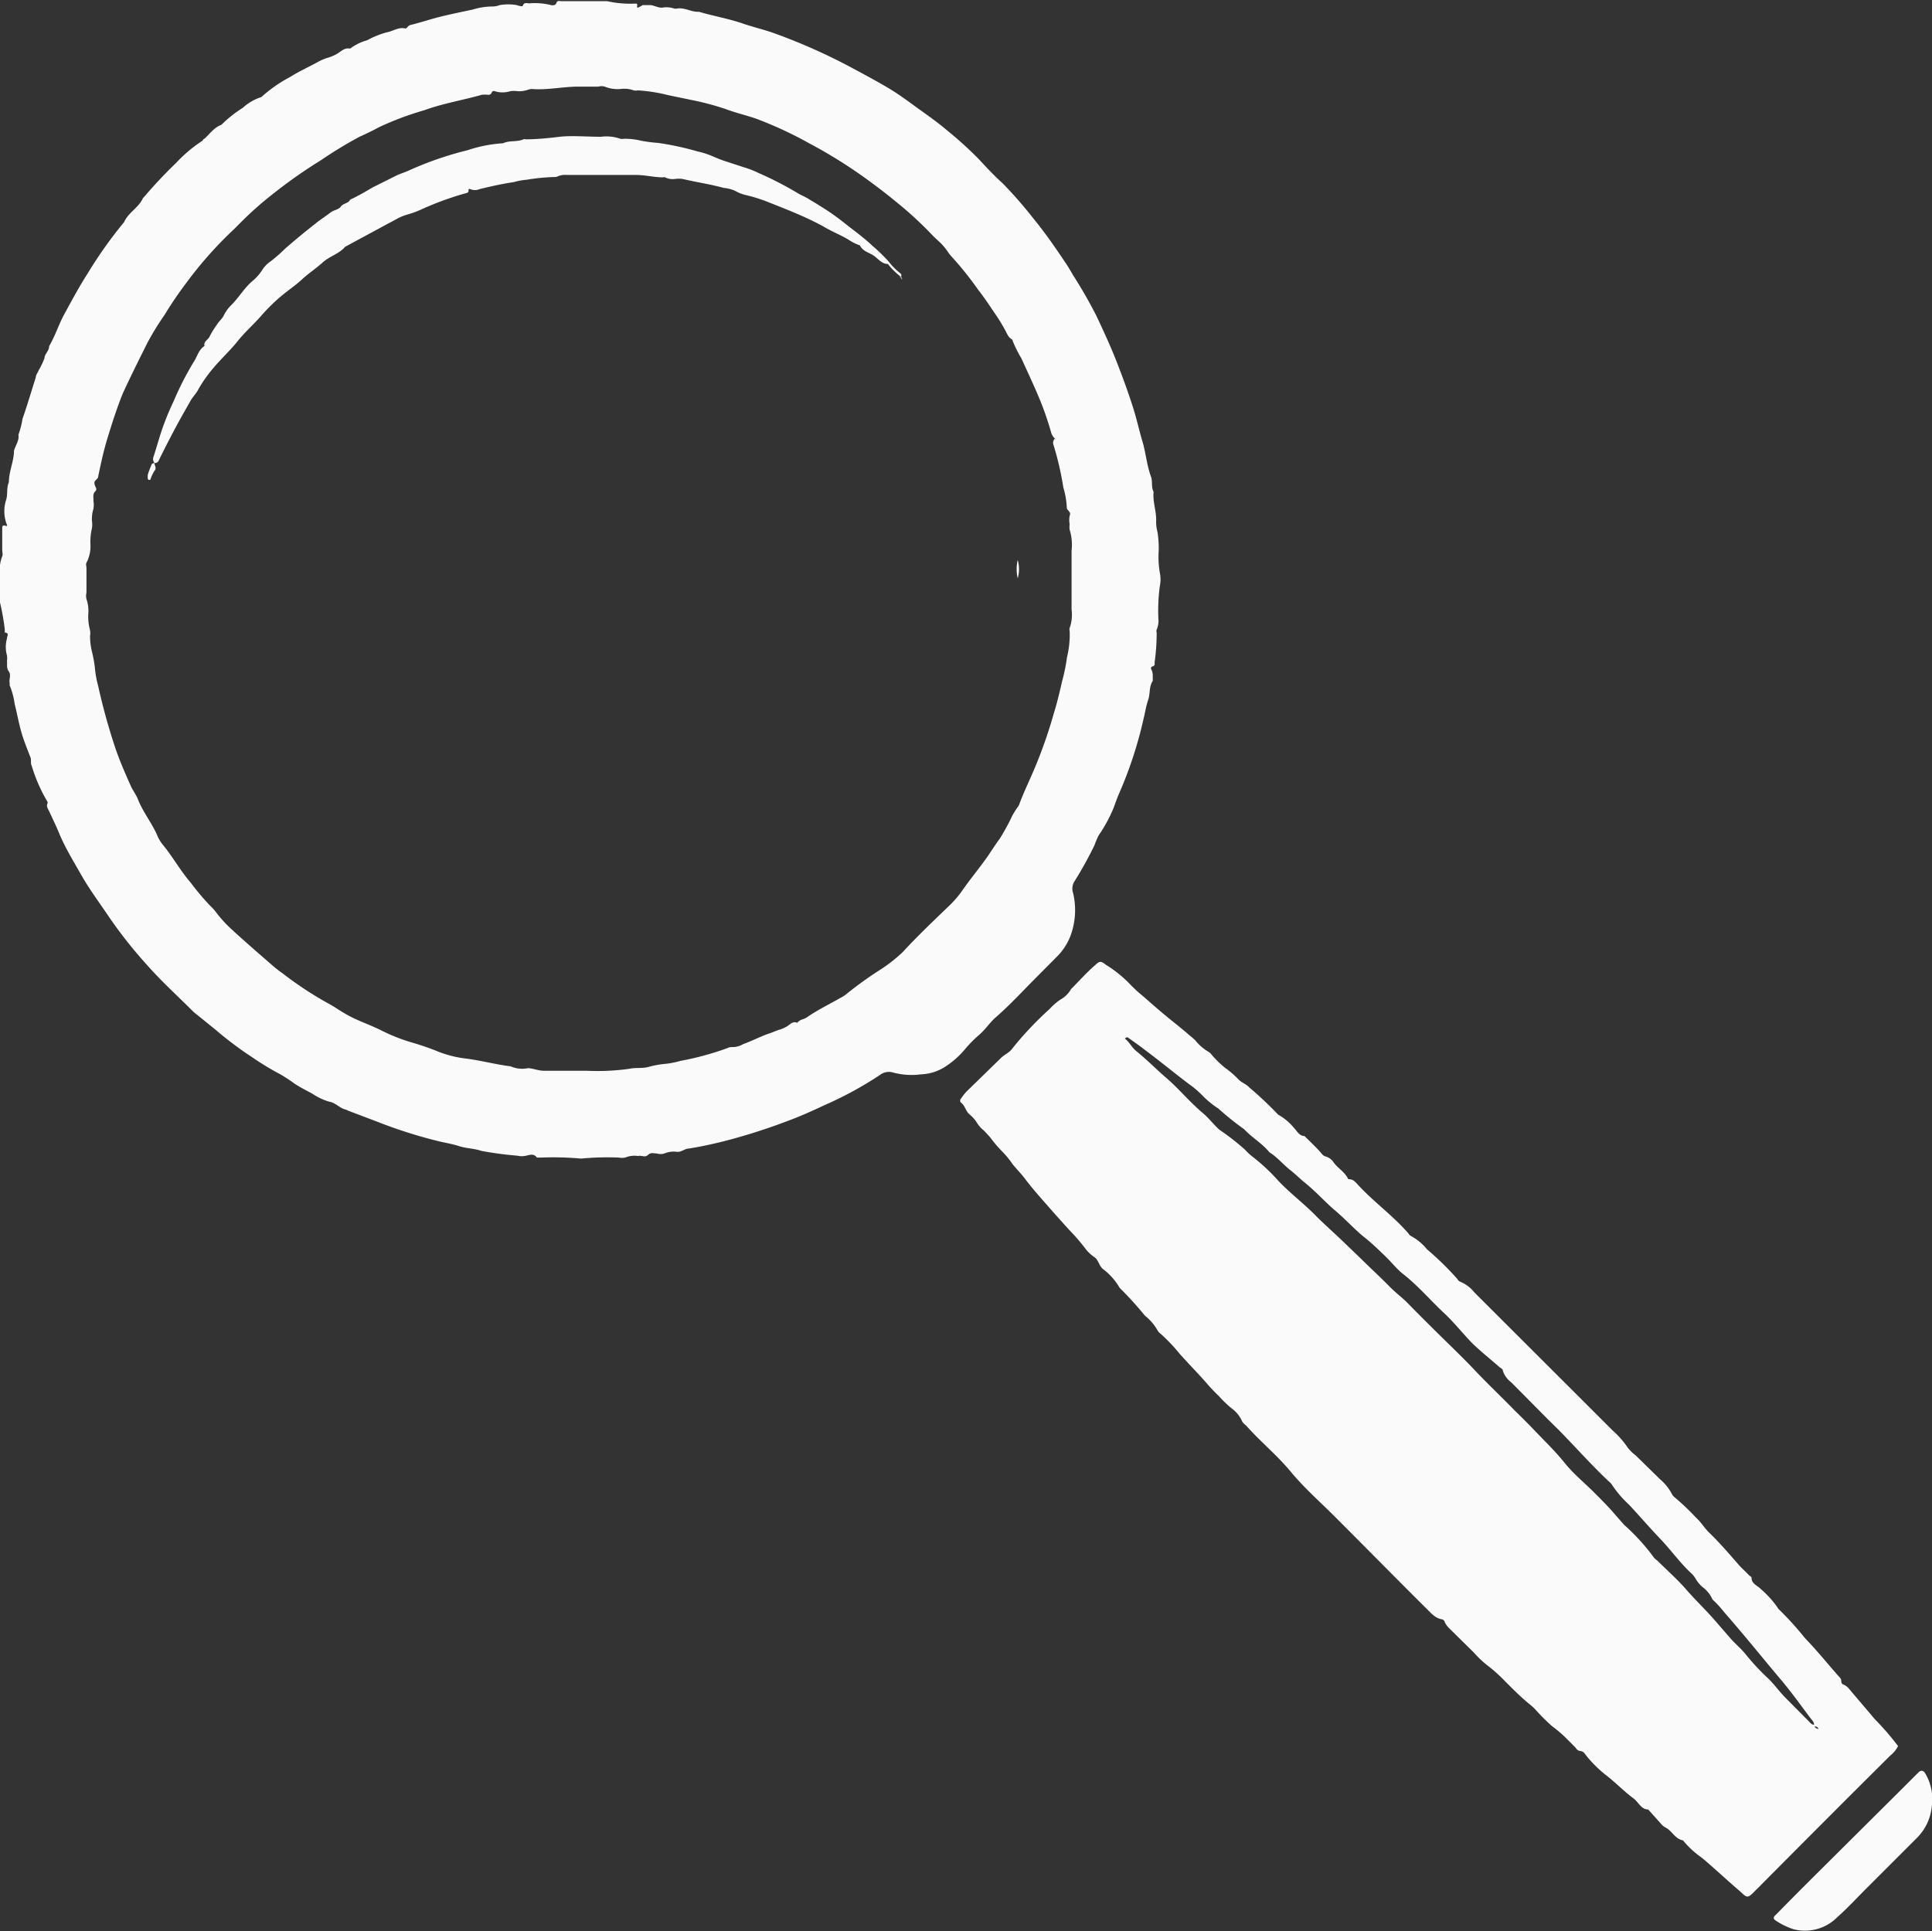 <svg xmlns="http://www.w3.org/2000/svg" viewBox="0 0 113.28 113.25"><rect x="0" y="0" width="113.28" height="113.25" fill="#333333" stroke="none"/><defs><style>.cls-1{fill:#fafafa;}</style></defs><g id="Ebene_1" data-name="Ebene 1"><g id="Gruppe_823" data-name="Gruppe 823"><path id="Pfad_3896" data-name="Pfad 3896" class="cls-1" d="M67.94,32.27A5.59,5.59,0,0,0,68,33.56a2,2,0,0,1,0,.84,10.76,10.76,0,0,0-.08,1.88,1.27,1.27,0,0,1-.1.64.29.29,0,0,0,0,.18,12.72,12.72,0,0,1-.12,1.74.69.69,0,0,1,0,.13c0,.13-.28.08-.2.27a.78.78,0,0,1,.09.37c0,.11,0,.24,0,.32-.23.34-.14.75-.27,1.12s-.17.71-.26,1.06a24,24,0,0,1-1.46,4.46c-.12.27-.21.56-.32.84A8.67,8.67,0,0,1,64.41,49a5.72,5.72,0,0,0-.24.57A21.36,21.36,0,0,1,63,51.68a.8.8,0,0,0-.08.69,4.33,4.33,0,0,1-.14,2.47,3.48,3.48,0,0,1-.84,1.29l-1.42,1.43c-.7.71-1.38,1.44-2.14,2.1-.34.3-.59.69-.94,1a7.23,7.23,0,0,0-.87.88,5.18,5.18,0,0,1-1.13,1A2.81,2.81,0,0,1,54,63a4.17,4.17,0,0,1-1.61-.1.86.86,0,0,0-.8.14,21.45,21.45,0,0,1-3.3,1.79c-.67.32-1.37.63-2.07.89a35.26,35.26,0,0,1-3.61,1.16c-.73.19-1.47.35-2.21.47-.26,0-.46.24-.74.19a1.39,1.39,0,0,0-.7.1.77.77,0,0,1-.45,0c-.2,0-.34-.08-.52.09s-.38,0-.57.06a1.42,1.42,0,0,0-.76.09,1,1,0,0,1-.38,0,16.27,16.27,0,0,0-2.21.06,18.29,18.29,0,0,0-2.34-.06c-.08,0-.21,0-.25,0-.18-.25-.4-.16-.63-.11a1.14,1.14,0,0,1-.52,0,20.78,20.78,0,0,1-2.1-.28c-.44-.15-.88-.14-1.31-.28S26,67,25.59,66.89a27.82,27.82,0,0,1-3.49-1.12l-1.69-.64-.12-.06c-.37-.07-.6-.41-1-.47a3.63,3.63,0,0,1-1-.48c-.34-.18-.69-.36-1-.56a8.88,8.88,0,0,0-.85-.56,16.23,16.23,0,0,1-1.65-1,20.55,20.55,0,0,1-2.12-1.59l-1.11-.9a2.52,2.52,0,0,1-.25-.21c-.89-.89-1.83-1.74-2.66-2.68a26.68,26.68,0,0,1-2.21-2.78c-.57-.85-1.18-1.66-1.68-2.54s-1-1.69-1.35-2.58c-.16-.37-.34-.74-.51-1.11-.07-.16-.2-.3-.12-.49a.11.11,0,0,0,0-.11,9.36,9.36,0,0,1-.92-2.1c-.09-.18,0-.36-.09-.54-.15-.38-.3-.76-.43-1.15-.21-.64-.32-1.3-.48-1.94A4.31,4.31,0,0,0,.57,40.2a.51.51,0,0,1,0-.13c-.06-.23.1-.48-.05-.69S.43,39,.41,38.75a1.12,1.12,0,0,0,0-.31,1.81,1.81,0,0,1,0-1c0-.16.16-.31-.13-.35,0,0,0-.11,0-.18A13.48,13.48,0,0,0,0,35.33a11,11,0,0,1,0-1.62,2.25,2.25,0,0,1,.13-1.09c.05-.1,0-.25,0-.38,0-.42,0-.83,0-1.24,0-.1,0-.23.18-.17s.08-.1.06-.15a2.17,2.17,0,0,1,0-1.4c.09-.31,0-.65.15-1,0-.61.27-1.17.3-1.77a.17.17,0,0,1,0-.07c.08-.32.32-.6.26-.95a4.89,4.89,0,0,0,.24-.93c.28-.8.52-1.62.78-2.44,0-.14.12-.27.17-.41A4.64,4.64,0,0,0,2.61,21c0-.24.28-.43.27-.7.37-.62.57-1.31.92-1.93.43-.79.86-1.59,1.35-2.35a25.29,25.29,0,0,1,2.13-3c.24-.55.83-.83,1.08-1.36a.27.27,0,0,1,.08-.1,27.11,27.11,0,0,1,1.88-2,8.21,8.21,0,0,1,1.57-1.32s0-.07.09-.1c.32-.28.56-.66,1-.82a7.25,7.25,0,0,1,1.26-1,2.91,2.91,0,0,1,1-.6.22.22,0,0,0,.11-.05A8.12,8.12,0,0,1,17,4.52c.5-.32,1.06-.57,1.59-.86a3,3,0,0,1,.72-.3,3,3,0,0,0,.41-.18c.26-.14.46-.4.81-.33a3,3,0,0,1,1-.49,5.26,5.26,0,0,1,1.13-.46c.37-.06.7-.33,1.11-.23.1,0,.14-.16.28-.2.62-.15,1.23-.36,1.85-.51s1.21-.27,1.82-.4A4,4,0,0,1,28.92.38,1.23,1.23,0,0,0,29.3.3a2.87,2.87,0,0,1,1,0,1.16,1.16,0,0,0,.31.07c.05,0,.07-.14.14-.17a.42.42,0,0,1,.25,0,3.85,3.85,0,0,1,1.35.11c.12,0,.23,0,.28-.15s.19-.09.3-.09h2.67a6.26,6.26,0,0,0,1.67.14c.2,0,0,.23.13.24A1.57,1.57,0,0,0,37.68.3c.15,0,.3,0,.46,0s.44.16.68.15a1.43,1.43,0,0,1,.71.05.37.37,0,0,0,.18,0c.45-.07.84.22,1.27.19.88.26,1.79.41,2.66.72.61.2,1.24.35,1.84.57a34.29,34.29,0,0,1,4.25,1.88c.78.42,1.56.83,2.32,1.28.56.33,1.08.71,1.6,1.09s1.31.92,1.91,1.44a22.1,22.1,0,0,1,1.83,1.66c.45.49.93,1,1.41,1.43a25,25,0,0,1,1.79,2.05c.68.83,1.29,1.71,1.89,2.61.16.23.3.48.44.72a27.29,27.29,0,0,1,1.38,2.41c.47,1,.93,2,1.33,3.07.3.78.58,1.56.83,2.36.2.64.34,1.29.53,1.92s.25,1.39.5,2.06c.1.28,0,.61.15.88-.06.57.16,1.11.15,1.67a2.35,2.35,0,0,0,.08.7A6.18,6.18,0,0,1,67.94,32.27Zm-6-6.48a.79.79,0,0,1-.3-.4,17.71,17.71,0,0,0-.6-1.78c-.35-.87-.76-1.73-1.15-2.59A7.63,7.63,0,0,1,59.38,20a.14.14,0,0,0-.05-.1c-.23-.13-.29-.36-.41-.57a9.87,9.87,0,0,0-.54-.88c-.33-.48-.66-1-1-1.42a19.44,19.44,0,0,0-1.6-2,3.07,3.07,0,0,1-.27-.36c-.09-.12-.19-.24-.29-.35s-.42-.38-.61-.59a21.44,21.44,0,0,0-2.05-1.88c-.53-.44-1.08-.86-1.64-1.27A28.53,28.53,0,0,0,47.44,8.4a22.62,22.62,0,0,0-3.16-1.46c-.57-.19-1.16-.33-1.72-.54a15.67,15.67,0,0,0-1.93-.52l-1.45-.3a9.6,9.6,0,0,0-1.77-.28.55.55,0,0,1-.25,0,1.65,1.65,0,0,0-.7-.09,2,2,0,0,1-1-.13.7.7,0,0,0-.38,0c-.39,0-.78,0-1.17,0-.91,0-1.81.21-2.72.14a.7.7,0,0,0-.25.05,1.66,1.66,0,0,1-.58.08,1.38,1.38,0,0,0-.45,0,1.53,1.53,0,0,1-.9,0,.13.13,0,0,0-.18.08,0,0,0,0,0,0,0,.2.2,0,0,1-.21.13,1.58,1.58,0,0,0-.38,0c-1.11.32-2.26.5-3.35.9a18,18,0,0,0-2.67,1c-.38.21-.77.39-1.16.57A25.33,25.33,0,0,0,18.81,9.4a28.67,28.67,0,0,0-2.74,1.92A20.37,20.37,0,0,0,14,13.16l-.28.28a23,23,0,0,0-2.64,2.94c-.51.67-1,1.37-1.42,2.07a16.43,16.43,0,0,0-1,1.62c-.5,1-1,2-1.46,3-.36.89-.65,1.81-.93,2.73-.21.7-.36,1.41-.51,2.12,0,.15-.14.2-.2.3s0,.25.06.37,0,.16,0,.19c-.21.17-.13.39-.14.6a1.38,1.38,0,0,1,0,.45,2.07,2.07,0,0,0-.09.7,1.38,1.38,0,0,1,0,.45,3.44,3.44,0,0,0-.09.9A2.09,2.09,0,0,1,5.07,33c-.05.08,0,.21,0,.32v1.43a.82.82,0,0,0,0,.38,2.14,2.14,0,0,1,.11.83,3,3,0,0,0,.1,1,.93.93,0,0,1,0,.33,3.91,3.91,0,0,0,.09.83,8.56,8.56,0,0,1,.19,1,5.83,5.83,0,0,0,.19,1.08,36.39,36.39,0,0,0,1,3.63c.26.77.59,1.52.92,2.26.12.27.32.52.42.79.29.73.79,1.35,1.11,2.06a2.29,2.29,0,0,0,.31.55c.61.73,1.06,1.57,1.68,2.28a14.55,14.55,0,0,0,1.13,1.34,3.31,3.31,0,0,1,.39.44,7.3,7.3,0,0,0,.93,1c.76.7,1.55,1.38,2.33,2.06a6.65,6.65,0,0,0,.59.46,21,21,0,0,0,2.7,1.78c.33.17.62.39.94.57.68.41,1.45.65,2.15,1a10.56,10.56,0,0,0,1.86.73c.48.14,1,.32,1.44.5a6.52,6.52,0,0,0,1.63.42c.9.11,1.77.35,2.66.46a1.66,1.66,0,0,0,1,.11c.33,0,.62.16,1,.15.82,0,1.65,0,2.47,0a13.27,13.27,0,0,0,2.52-.12c.37-.08.77,0,1.15-.12a5.24,5.24,0,0,1,.88-.16,5,5,0,0,0,.94-.18,17.21,17.21,0,0,0,2.73-.74.64.64,0,0,1,.31-.07,1.17,1.17,0,0,0,.63-.17c.5-.18,1-.44,1.48-.61.2-.06.39-.15.59-.22a1.94,1.94,0,0,0,.53-.23c.17-.11.33-.31.58-.19.13-.2.38-.2.54-.31.66-.46,1.38-.8,2.07-1.2a1.64,1.64,0,0,0,.22-.14,22.32,22.32,0,0,1,2.1-1.51,8.78,8.78,0,0,0,1.26-1c.92-1,1.86-1.88,2.81-2.8a5.84,5.84,0,0,0,.68-.81c.43-.62.91-1.2,1.35-1.81.29-.4.54-.82.84-1.22a12.69,12.69,0,0,0,.74-1.36,5,5,0,0,1,.31-.49.61.61,0,0,0,.11-.21c.3-.8.69-1.57,1-2.35a26.88,26.88,0,0,0,1-2.91c.2-.63.35-1.28.5-1.93a10.54,10.54,0,0,0,.28-1.38,5.65,5.65,0,0,0,.16-1.53.35.35,0,0,1,0-.2,2.33,2.33,0,0,0,.11-1.08q0-1.73,0-3.45a3,3,0,0,0-.11-1.22.85.85,0,0,1,0-.32,1.25,1.25,0,0,1,0-.51c.11-.25-.19-.3-.17-.5a4.87,4.87,0,0,0-.2-1.14,17.91,17.91,0,0,0-.58-2.51.34.34,0,0,1,.07-.36l0,0Z"/><path id="Pfad_3897" data-name="Pfad 3897" class="cls-1" d="M111.29,102.39a1.67,1.67,0,0,1-.46.56l-2.22,2.21q-2.81,2.81-5.6,5.62a1.85,1.85,0,0,0-.14.14c-.41.42-.45.36-.83,0-.78-.66-1.51-1.36-2.28-2a5.23,5.23,0,0,1-1.08-1c-.46-.08-.64-.55-1-.74a.86.86,0,0,1-.26-.2l-.78-.87c-.41,0-.57-.43-.86-.65-.57-.42-1.06-.94-1.62-1.37A7,7,0,0,1,93,102.94c-.09-.12-.16-.24-.34-.26s-.22-.13-.31-.23l-.6-.6a7.36,7.36,0,0,0-.74-.62,12,12,0,0,1-1-1c-.18-.19-.39-.34-.58-.51-.43-.37-.82-.77-1.22-1.17a9.19,9.19,0,0,0-1.05-.93,6.38,6.38,0,0,1-.75-.72L85,95.51a1.59,1.59,0,0,1-.28-.36c0-.08-.1-.18-.16-.19-.45-.07-.7-.43-1-.71-1.74-1.73-3.46-3.48-5.19-5.21-.9-.91-1.87-1.75-2.69-2.74s-1.78-1.76-2.61-2.7a1.25,1.25,0,0,1-.23-.23,1.89,1.89,0,0,0-.62-.78,6.38,6.38,0,0,1-.75-.72,10.72,10.72,0,0,1-.8-.85c-.49-.55-1-1.07-1.5-1.63a10.24,10.24,0,0,0-1.11-1.17.66.66,0,0,1-.18-.19,3,3,0,0,0-.75-.88,20.72,20.72,0,0,0-1.48-1.63,3.73,3.73,0,0,0-1-1.12c-.22-.2-.24-.51-.48-.68a2.22,2.22,0,0,1-.56-.54,11.88,11.88,0,0,0-.93-1.07l-.9-1c-.56-.65-1.15-1.28-1.69-2-.22-.29-.48-.55-.71-.83a5.31,5.31,0,0,0-.64-.78,7.18,7.18,0,0,1-.67-.79c-.13-.15-.26-.29-.4-.43a1.79,1.79,0,0,1-.42-.49,2,2,0,0,0-.39-.43c-.24-.19-.27-.52-.51-.7a.16.16,0,0,1,0-.24,3,3,0,0,1,.32-.41l2-1.95c.21-.22.51-.32.69-.58a19.81,19.81,0,0,1,2.18-2.31,3.66,3.66,0,0,1,.63-.55A1.62,1.62,0,0,0,62.8,58l0,0c.48-.48.94-1,1.43-1.42.26-.24.32-.23.62,0a7.29,7.29,0,0,1,1.49,1.22,8.8,8.8,0,0,0,.72.65c.5.44,1,.88,1.52,1.3s.81.65,1.21,1a3.47,3.47,0,0,1,.29.25,2.81,2.81,0,0,0,.78.68.64.64,0,0,1,.15.13,6.12,6.12,0,0,0,.81.8,5.57,5.57,0,0,1,.82.71c.17.17.43.25.6.44a21.44,21.44,0,0,1,1.7,1.6,3.31,3.31,0,0,1,.93.78c.18.18.3.47.62.48.3.3.62.6.91.92.1.11.17.24.34.28a.84.84,0,0,1,.46.35c.24.33.62.54.82.91,0,0,0,.07.09.07.27,0,.42.24.58.4.94,1,2,1.75,2.9,2.79a.38.38,0,0,0,.14.14,3.07,3.07,0,0,1,.94.78A17.78,17.78,0,0,1,85.45,75a.35.35,0,0,0,.19.17,2.07,2.07,0,0,1,.81.62L93,82.33c.52.52,1,1,1.56,1.56a5.16,5.16,0,0,1,.88,1,2.45,2.45,0,0,0,.46.45l1.44,1.41a2.88,2.88,0,0,1,.69.86.55.55,0,0,0,.17.2A14.88,14.88,0,0,1,99.45,89c.29.26.49.61.77.88.61.59,1.16,1.23,1.71,1.86.17.2.37.37.55.56s.22.15.22.22c0,.37.35.45.54.66a5.79,5.79,0,0,1,1,1.11.25.25,0,0,0,.08.1,18.58,18.58,0,0,1,1.52,1.68c.72.74,1.37,1.56,2.06,2.33.11.12,0,.31.18.38a.85.85,0,0,1,.35.27l1.3,1.53a4.4,4.4,0,0,0,.35.39A16.31,16.31,0,0,1,111.29,102.39Zm-4.91-1.23c0,.13.09.18.19.22a.07.07,0,0,0,.05,0,0,0,0,0,0,0,0,.2.2,0,0,0-.25-.13.49.49,0,0,0-.15-.41c-.62-.82-1.22-1.67-1.89-2.45-1-1.19-2-2.43-3-3.58-.27-.3-.51-.63-.81-.91,0,0-.11-.09-.13-.15a1.83,1.83,0,0,0-.57-.69,1.82,1.82,0,0,1-.38-.45,1.39,1.39,0,0,0-.23-.31c-.69-.63-1.23-1.4-1.87-2.07s-1.22-1.35-1.83-2a6.3,6.3,0,0,1-1-1.17.81.81,0,0,0-.18-.19c-1-.94-1.94-2-2.92-3l-.7-.69-2.1-2.12a1.37,1.37,0,0,1-.49-.67c0-.12-.13-.16-.21-.23-.49-.43-1-.84-1.47-1.28S85.28,77.56,84.67,77c-.81-.76-1.52-1.6-2.4-2.29-.37-.29-.67-.68-1-1s-.83-.81-1.29-1.17-1.1-1.05-1.68-1.54-1.14-1.12-1.76-1.62c-.29-.23-.54-.49-.83-.72-.45-.34-.8-.79-1.28-1.09,0,0,0,0,0,0-.42-.52-1-.84-1.48-1.35a.1.1,0,0,0,0,0A16.87,16.87,0,0,1,71.43,65a5.2,5.2,0,0,1-.86-.69,5.72,5.72,0,0,0-.87-.75c-.87-.66-1.72-1.36-2.58-2-.33-.26-.67-.49-1-.73l-.06,0s0,0-.11.07c.28.21.41.53.69.75.62.5,1.18,1.08,1.79,1.6s1.32,1.36,2.07,2c.37.3.66.7,1,1A13.8,13.8,0,0,1,73,67.42a3.24,3.24,0,0,0,.43.4,11.36,11.36,0,0,1,1.52,1.42c.7.74,1.52,1.35,2.23,2.08.47.47,1,.94,1.46,1.38s.91.87,1.36,1.31,1,.95,1.44,1.4.79.68,1.15,1.06c.62.63,1.25,1.26,1.88,1.88s1.34,1.3,2,2,1.56,1.56,2.33,2.35c.36.35.71.7,1.06,1.06.62.66,1.28,1.28,1.86,2s1.2,1.2,1.79,1.8c.41.41.83.83,1.2,1.27l.51.58a12.24,12.24,0,0,1,1.75,1.92.79.79,0,0,0,.19.17c.57.57,1.18,1.1,1.7,1.7S100,94.39,100.53,95l1,1.15c.28.3.6.57.85.89a13.79,13.79,0,0,0,1.33,1.42c.36.36.64.76,1,1.12s.88.89,1.33,1.34c.09.09.17.21.32.22Z"/><path id="Pfad_3898" data-name="Pfad 3898" class="cls-1" d="M113.27,105.9a3,3,0,0,1-.84,1.84l-3,3c-.57.57-1.11,1.16-1.71,1.69a2.66,2.66,0,0,1-2.56.7,4.15,4.15,0,0,1-1-.48c-.21-.12-.21-.23,0-.4.68-.7,1.37-1.39,2.06-2.08l5.26-5.23,1-1c.14-.14.25-.13.37,0A2.93,2.93,0,0,1,113.27,105.9Z"/><path id="Pfad_3899" data-name="Pfad 3899" class="cls-1" d="M9.07,27.16A.35.35,0,0,1,9,26.79c.18-.55.33-1.11.52-1.66a15.84,15.84,0,0,1,.66-1.6,17.93,17.93,0,0,1,1.18-2.31c.21-.31.28-.71.63-.93-.07-.28.24-.37.31-.58a5.59,5.59,0,0,1,.41-.66c.12-.21.32-.35.42-.57a2.21,2.21,0,0,1,.42-.58c.45-.44.76-1,1.24-1.41a2.79,2.79,0,0,0,.6-.68,1.7,1.7,0,0,1,.5-.5,9.63,9.63,0,0,0,.83-.73c.58-.51,1.18-1,1.79-1.48.27-.22.56-.4.83-.61s.49-.17.65-.38.43-.17.54-.4c.44-.21.87-.45,1.3-.71l1.44-.72c.24-.11.49-.18.72-.29a19.75,19.75,0,0,1,3.42-1.18A8.16,8.16,0,0,1,29.5,8.4c.37-.18.81-.06,1.19-.23a.19.19,0,0,1,.13,0c.66,0,1.33-.07,2-.15s1.61,0,2.41,0a2.49,2.49,0,0,1,1.15.12.67.67,0,0,0,.2,0,3.8,3.8,0,0,1,1,.11,8.89,8.89,0,0,0,1,.13,16.82,16.82,0,0,1,2.32.5,4.72,4.72,0,0,1,.92.3,8.11,8.11,0,0,0,.82.31l.95.31a5.78,5.78,0,0,1,.9.35,20.56,20.56,0,0,1,2.24,1.15c.2.13.42.21.62.33.5.3,1,.6,1.47.93s.75.57,1.13.86.82.63,1.21,1a9.88,9.88,0,0,1,.93.9,4,4,0,0,0,.68.69.17.17,0,0,1,.06.23s0,0,0,0h0a4.26,4.26,0,0,1-.77-.76c-.4,0-.61-.38-.93-.55s-.56-.24-.71-.54a2.72,2.72,0,0,1-.66-.33c-.46-.28-1-.49-1.43-.75-1-.56-2.13-1-3.19-1.42a9.37,9.37,0,0,0-1.36-.44,2.3,2.3,0,0,1-.66-.25,2,2,0,0,0-.68-.18c-.8-.22-1.63-.34-2.44-.53a1.7,1.7,0,0,0-.39,0A1,1,0,0,1,39,10.4a.17.17,0,0,0-.12,0c-.52,0-1-.13-1.54-.14-1.37,0-2.74,0-4.1,0a1.09,1.09,0,0,0-.51.07.45.45,0,0,1-.25.05,12.21,12.21,0,0,0-1.6.16,3.91,3.91,0,0,0-.76.14c-.68.1-1.35.25-2,.41a.7.7,0,0,1-.55,0c-.14-.06-.08.1-.11.16s-.14.08-.22.1a18.06,18.06,0,0,0-2.49.91,5.82,5.82,0,0,1-.79.3,3.06,3.06,0,0,0-.77.32l-.45.24-2.5,1.35c-.36.42-.91.55-1.32.92s-.82.63-1.22,1-.92.71-1.36,1.1a10.69,10.69,0,0,0-1,1c-.45.52-1,1-1.41,1.52S13,21,12.52,21.57a8,8,0,0,0-.89,1.26c-.11.23-.31.42-.44.64-.34.6-.68,1.19-1,1.8s-.6,1.15-.88,1.73a.23.23,0,0,1-.25.15Z"/><path id="Pfad_3901" data-name="Pfad 3901" class="cls-1" d="M9.05,27.14c0,.16.16.29,0,.48a2.45,2.45,0,0,0-.24.52l-.05,0q-.09,0-.09-.06a.76.76,0,0,1,0-.26,5.77,5.77,0,0,1,.22-.58c0-.05.1-.07.16-.1Z"/><path id="Pfad_3902" data-name="Pfad 3902" class="cls-1" d="M59.67,33.91a2.42,2.42,0,0,1,0-1.07,1.86,1.86,0,0,1,0,1.07Z"/><path id="Pfad_3903" data-name="Pfad 3903" class="cls-1" d="M52.74,16.25c.1,0,.11.09.15.15h0c0-.1,0-.14-.13-.17Z"/><path id="Pfad_3904" data-name="Pfad 3904" class="cls-1" d="M52.89,16.4h0l0,0Z"/></g></g></svg>